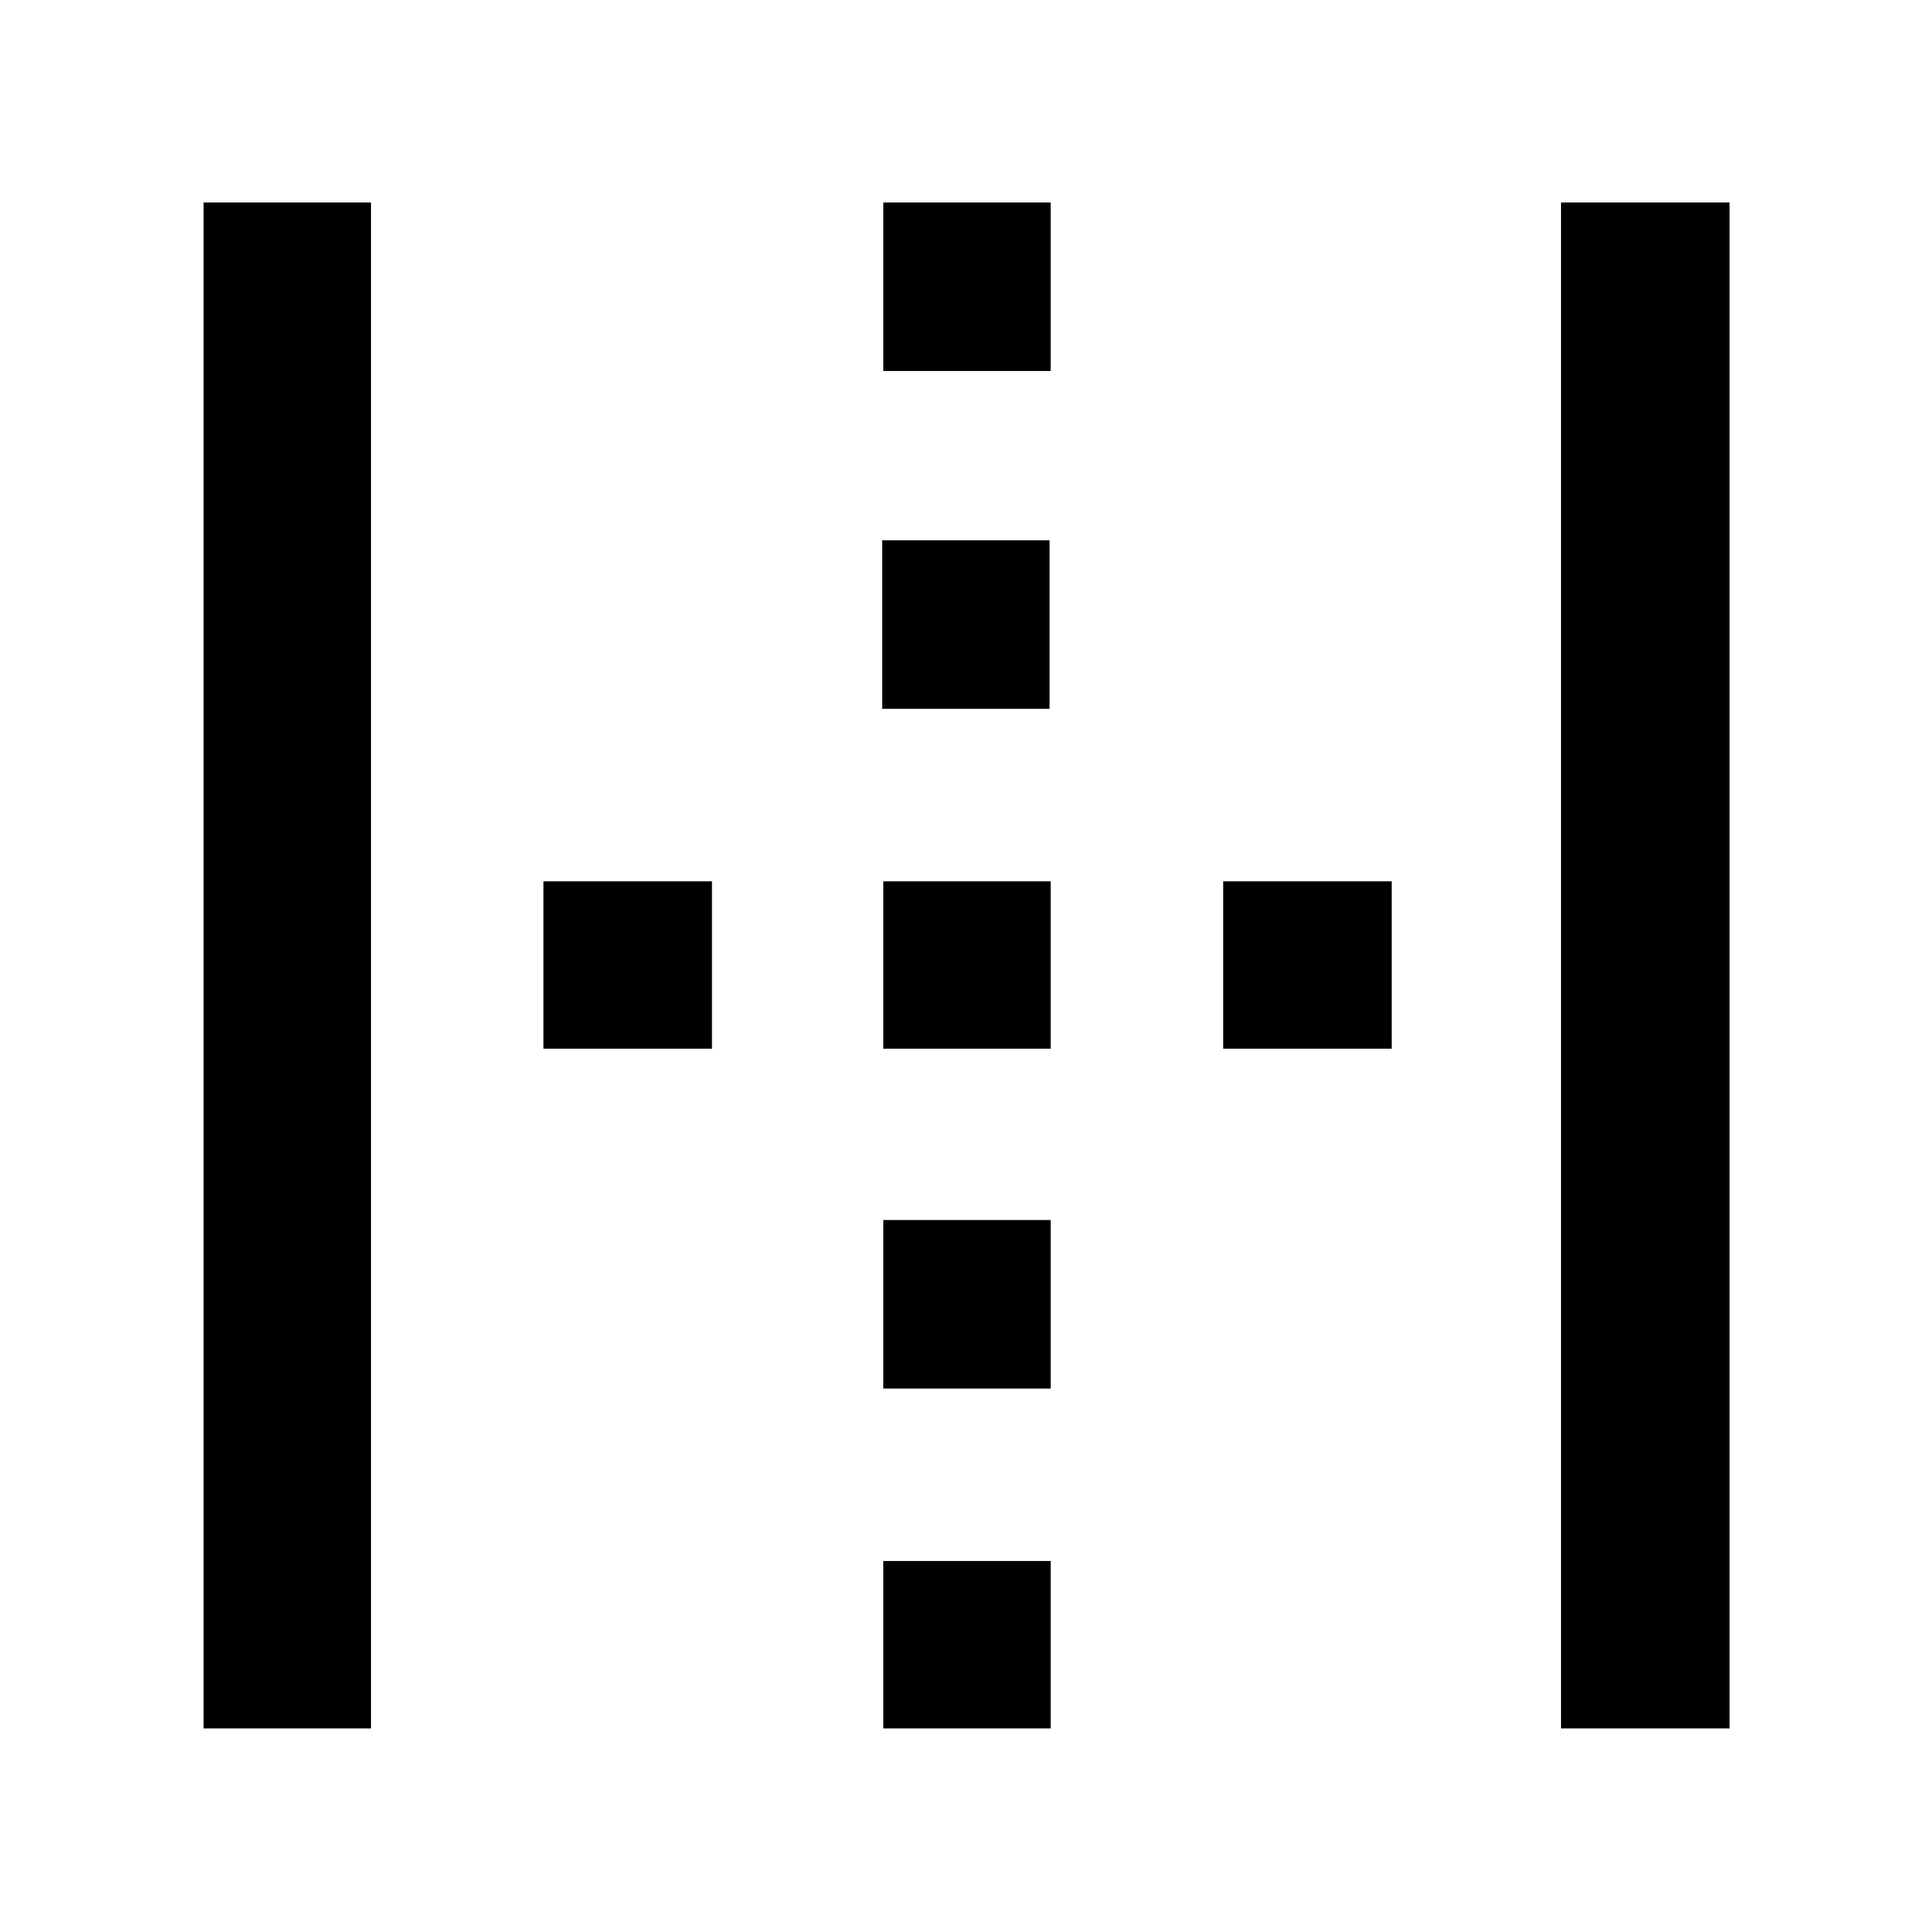 <svg xmlns="http://www.w3.org/2000/svg" height="48" viewBox="0 -960 960 960" width="48"><path d="M101.17-101.17v-758.22h83.18v758.22h-83.18Zm674.48 0v-758.22h83.74v758.22h-83.74ZM270.04-438.91v-83.18h83.74v83.18h-83.74Zm168.87 337.74v-83.18h83.18v83.18h-83.18Zm0-168.87v-83.74h83.18v83.74h-83.18Zm0-168.87v-83.18h83.18v83.18h-83.18Zm-.56-168.87v-83.74h83.17v83.74h-83.17Zm.56-167.87v-83.74h83.18v83.74h-83.18Zm168.87 336.74v-83.18h83.74v83.18h-83.74Z"/></svg>